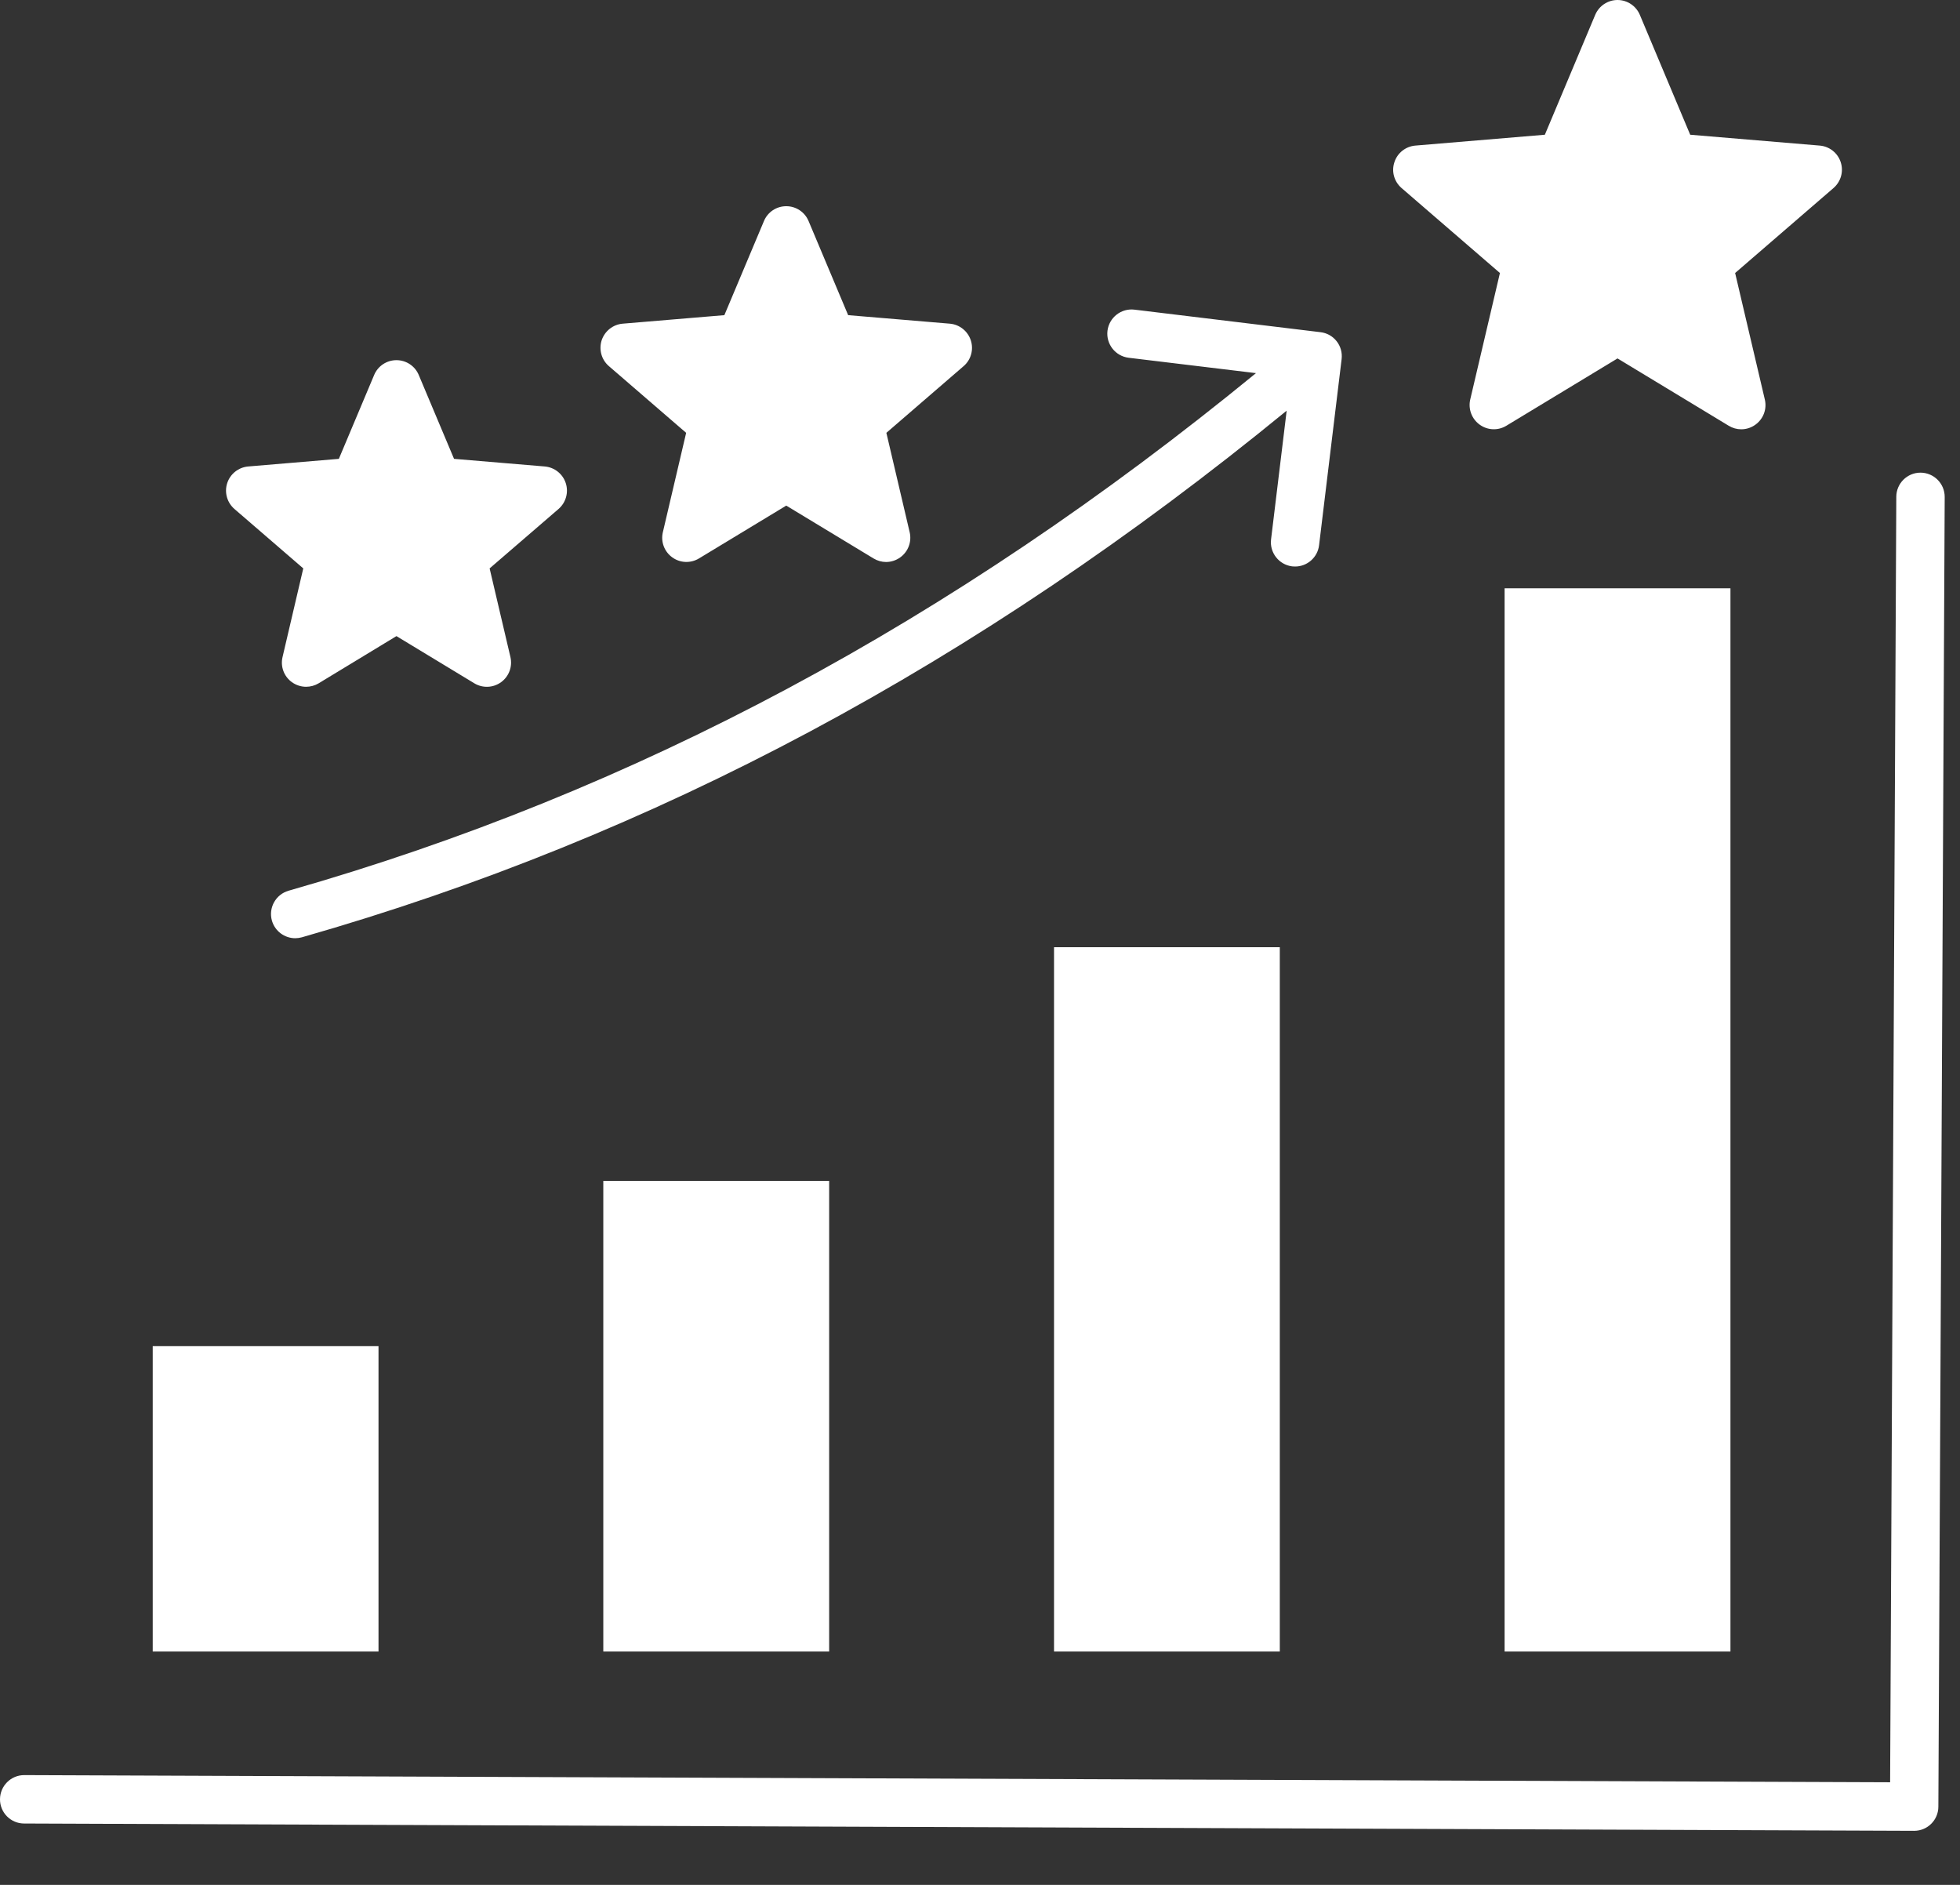 <svg width="26" height="25" viewBox="0 0 26 25" fill="none" xmlns="http://www.w3.org/2000/svg">
<rect x="0" y="0" width="26" height="25" fill="#333333" stroke="none"/>
<path fill-rule="evenodd" clip-rule="evenodd" d="M25.713 23.964L25.797 6.592C25.798 6.414 25.654 6.27 25.477 6.269C25.477 6.269 25.476 6.269 25.476 6.269C25.299 6.269 25.156 6.412 25.155 6.588L25.073 23.639L0.322 23.544C0.322 23.544 0.322 23.544 0.321 23.544C0.145 23.544 0.001 23.687 1.49848e-06 23.864C-0.001 24.041 0.142 24.186 0.32 24.186L25.391 24.283H25.392C25.569 24.283 25.712 24.14 25.713 23.964ZM18.592 2.494L19.897 3.621L19.503 5.299C19.474 5.425 19.523 5.556 19.628 5.632C19.732 5.708 19.872 5.714 19.982 5.647L21.457 4.754L22.932 5.647C22.983 5.678 23.041 5.694 23.098 5.694C23.165 5.694 23.231 5.673 23.287 5.632C23.392 5.556 23.441 5.425 23.411 5.299L23.017 3.621L24.322 2.494C24.42 2.409 24.458 2.275 24.418 2.152C24.378 2.028 24.268 1.942 24.14 1.931L22.421 1.787L21.753 0.197C21.703 0.078 21.586 0 21.457 0C21.328 0 21.211 0.078 21.161 0.197L20.493 1.787L18.775 1.931C18.646 1.942 18.536 2.029 18.497 2.152C18.456 2.275 18.494 2.409 18.592 2.494ZM8.077 4.856C7.979 4.772 7.942 4.637 7.981 4.514C8.022 4.391 8.131 4.304 8.26 4.293L9.609 4.18L10.134 2.932C10.184 2.812 10.3 2.735 10.43 2.735C10.559 2.735 10.676 2.812 10.726 2.932L11.251 4.18L12.6 4.293C12.728 4.304 12.838 4.391 12.878 4.514C12.918 4.636 12.881 4.772 12.783 4.856L11.758 5.741L12.067 7.059C12.097 7.185 12.047 7.317 11.943 7.392C11.887 7.433 11.82 7.454 11.754 7.454C11.697 7.454 11.639 7.438 11.588 7.407L10.43 6.706L9.272 7.407C9.161 7.474 9.021 7.468 8.917 7.392C8.812 7.316 8.763 7.185 8.793 7.059L9.102 5.741L8.077 4.856ZM6.495 7.539L6.771 8.715C6.8 8.841 6.752 8.972 6.647 9.048C6.542 9.124 6.403 9.13 6.292 9.063L5.259 8.437L4.227 9.063C4.175 9.094 4.118 9.109 4.06 9.109C3.994 9.109 3.928 9.088 3.872 9.048C3.767 8.972 3.718 8.841 3.748 8.715L4.023 7.539L3.11 6.751C3.012 6.666 2.974 6.531 3.014 6.408C3.054 6.285 3.164 6.198 3.293 6.187L4.495 6.086L4.963 4.974C5.013 4.854 5.13 4.777 5.259 4.777C5.388 4.777 5.505 4.854 5.555 4.974L6.023 6.086L7.226 6.187C7.355 6.198 7.465 6.285 7.505 6.408C7.545 6.531 7.507 6.666 7.409 6.751L6.495 7.539ZM4.004 12.432C3.975 12.44 3.945 12.444 3.916 12.444C3.776 12.444 3.648 12.352 3.607 12.211C3.559 12.04 3.658 11.863 3.828 11.814C8.42 10.504 12.623 8.256 16.661 4.949L14.971 4.745C14.795 4.723 14.67 4.563 14.691 4.387C14.713 4.211 14.873 4.086 15.049 4.107L17.517 4.406C17.602 4.416 17.679 4.459 17.731 4.526C17.784 4.593 17.807 4.678 17.797 4.763L17.498 7.231C17.479 7.394 17.34 7.514 17.18 7.514C17.167 7.514 17.154 7.513 17.141 7.512C16.965 7.49 16.84 7.33 16.861 7.154L17.068 5.447C12.96 8.809 8.683 11.096 4.004 12.432ZM5.021 21.905H2.026V17.855H5.021V21.905ZM10.999 21.905H8.003V15.663H10.999V21.905ZM16.977 21.905H13.982V12.563H16.977V21.905ZM22.955 21.905H19.959V7.803H22.955V21.905Z" fill="white"/>
</svg>
